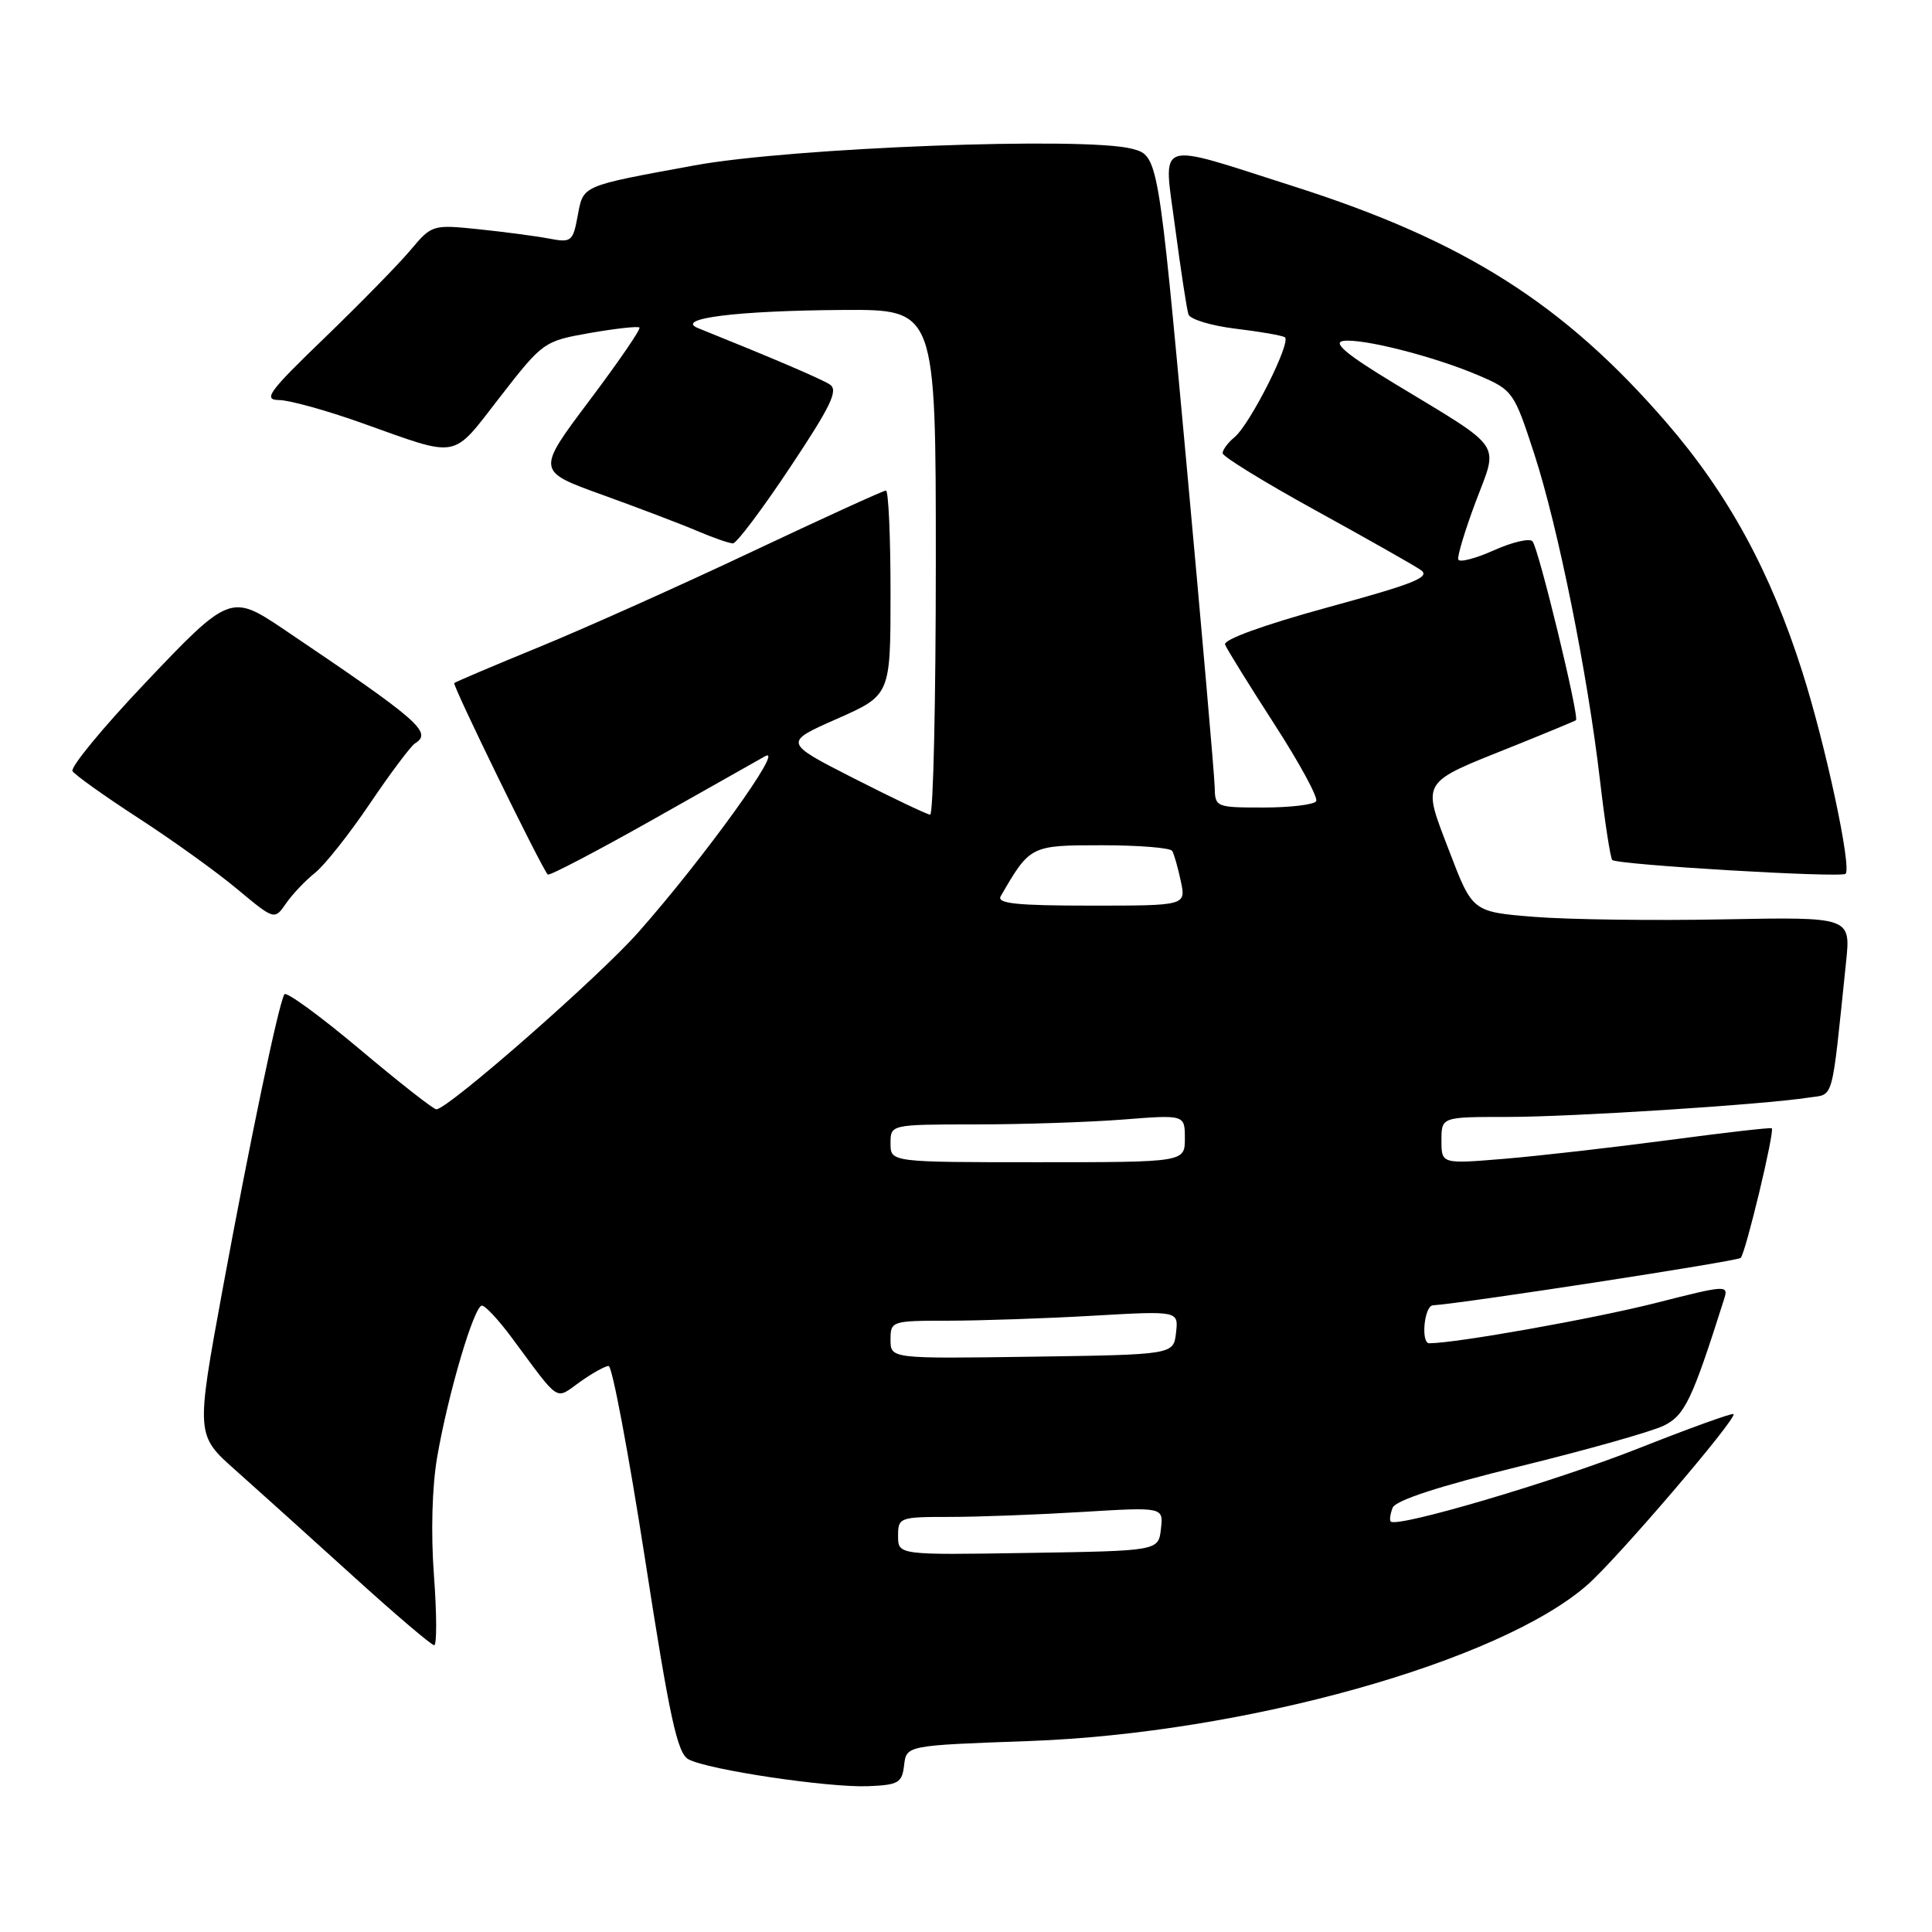 <?xml version="1.0" encoding="UTF-8" standalone="no"?>
<!DOCTYPE svg PUBLIC "-//W3C//DTD SVG 1.1//EN" "http://www.w3.org/Graphics/SVG/1.1/DTD/svg11.dtd" >
<svg xmlns="http://www.w3.org/2000/svg" xmlns:xlink="http://www.w3.org/1999/xlink" version="1.1" viewBox="0 0 256 256">
 <g >
 <path fill="currentColor"
d=" M 119.80 233.89 C 120.11 231.28 120.11 231.28 136.30 230.70 C 164.83 229.68 198.72 220.21 210.34 210.00 C 214.30 206.53 230.23 187.90 229.70 187.37 C 229.53 187.20 223.79 189.27 216.95 191.98 C 205.86 196.35 185.13 202.47 184.28 201.61 C 184.10 201.43 184.21 200.61 184.53 199.79 C 184.90 198.81 190.67 196.93 201.33 194.31 C 210.26 192.12 218.86 189.69 220.45 188.91 C 223.24 187.55 224.21 185.53 228.44 172.18 C 229.06 170.24 228.84 170.25 219.48 172.63 C 211.30 174.71 192.97 177.98 189.39 177.99 C 188.24 178.00 188.71 173.03 189.87 172.96 C 193.75 172.73 230.22 167.12 230.65 166.68 C 231.31 166.02 235.19 149.83 234.77 149.50 C 234.62 149.38 228.50 150.08 221.17 151.06 C 213.84 152.03 204.05 153.15 199.42 153.54 C 191.00 154.24 191.00 154.24 191.00 151.12 C 191.00 148.00 191.00 148.00 199.72 148.00 C 208.29 148.00 233.50 146.38 239.63 145.44 C 243.07 144.91 242.64 146.45 244.61 127.50 C 245.24 121.50 245.24 121.50 228.37 121.82 C 219.09 122.00 207.81 121.85 203.31 121.49 C 195.11 120.83 195.11 120.83 192.04 112.79 C 188.41 103.29 188.06 103.86 200.50 98.88 C 204.90 97.11 208.64 95.56 208.82 95.43 C 209.31 95.07 203.86 72.59 203.06 71.72 C 202.67 71.29 200.35 71.84 197.92 72.93 C 195.49 74.02 193.38 74.56 193.23 74.14 C 193.08 73.71 194.12 70.27 195.54 66.48 C 198.57 58.45 199.43 59.70 184.74 50.80 C 178.52 47.04 176.55 45.41 177.96 45.18 C 180.46 44.79 190.11 47.24 196.03 49.79 C 200.45 51.69 200.63 51.96 203.29 60.12 C 206.46 69.87 210.36 89.22 212.02 103.50 C 212.66 109.00 213.39 113.70 213.63 113.95 C 214.26 114.59 243.99 116.35 244.55 115.78 C 245.38 114.95 241.91 98.74 238.81 89.00 C 234.58 75.68 228.98 65.43 220.78 55.95 C 207.19 40.25 193.99 31.89 171.50 24.72 C 152.73 18.73 154.15 18.24 155.72 30.21 C 156.47 35.87 157.26 41.03 157.48 41.67 C 157.70 42.31 160.49 43.16 163.69 43.55 C 166.88 43.93 169.83 44.44 170.24 44.68 C 171.18 45.22 165.67 56.20 163.58 57.93 C 162.71 58.65 162.00 59.61 162.00 60.05 C 162.00 60.49 167.51 63.88 174.25 67.59 C 180.99 71.30 187.28 74.86 188.22 75.50 C 189.65 76.45 187.54 77.31 175.93 80.48 C 167.47 82.80 162.07 84.75 162.33 85.41 C 162.56 86.01 165.49 90.73 168.83 95.91 C 172.18 101.09 174.69 105.70 174.40 106.16 C 174.12 106.62 170.98 107.00 167.44 107.00 C 161.09 107.00 161.00 106.96 160.95 104.25 C 160.92 102.74 159.22 83.30 157.18 61.06 C 153.46 20.62 153.46 20.62 149.98 19.71 C 143.73 18.08 104.84 19.56 92.00 21.92 C 76.88 24.70 77.31 24.51 76.54 28.64 C 75.91 32.02 75.70 32.18 72.69 31.60 C 70.93 31.27 66.74 30.72 63.37 30.37 C 57.33 29.75 57.20 29.79 54.41 33.12 C 52.85 34.98 47.73 40.21 43.04 44.74 C 35.55 51.96 34.81 52.98 37.00 53.01 C 38.38 53.03 43.33 54.40 48.00 56.07 C 61.04 60.71 59.77 60.95 66.25 52.61 C 71.93 45.30 72.06 45.20 78.18 44.12 C 81.58 43.53 84.53 43.20 84.73 43.40 C 84.94 43.60 81.95 47.96 78.09 53.09 C 71.08 62.42 71.08 62.42 79.79 65.56 C 84.58 67.29 90.24 69.44 92.37 70.35 C 94.50 71.26 96.64 72.00 97.12 72.00 C 97.60 72.00 101.01 67.47 104.69 61.93 C 110.13 53.76 111.12 51.69 109.95 50.94 C 108.74 50.17 102.18 47.37 92.50 43.48 C 89.32 42.20 97.62 41.16 111.75 41.07 C 124.00 41.00 124.00 41.00 124.00 74.50 C 124.00 92.93 123.66 107.98 123.25 107.95 C 122.84 107.92 118.29 105.76 113.15 103.14 C 103.81 98.38 103.81 98.38 110.90 95.25 C 118.00 92.11 118.00 92.11 118.00 78.56 C 118.00 71.10 117.73 65.00 117.39 65.00 C 117.05 65.00 109.07 68.65 99.64 73.10 C 90.21 77.56 77.55 83.23 71.50 85.71 C 65.45 88.19 60.36 90.35 60.19 90.51 C 59.91 90.76 71.72 114.95 72.58 115.88 C 72.78 116.09 79.14 112.76 86.72 108.48 C 94.30 104.20 100.90 100.48 101.39 100.20 C 104.08 98.71 93.31 113.65 84.61 123.50 C 79.36 129.45 59.36 146.98 57.82 146.99 C 57.44 147.00 52.86 143.40 47.63 139.00 C 42.39 134.60 37.92 131.34 37.68 131.75 C 36.90 133.08 33.15 151.03 29.50 170.82 C 25.95 190.15 25.95 190.15 31.22 194.82 C 34.12 197.40 41.07 203.66 46.68 208.75 C 52.28 213.84 57.17 218.00 57.53 218.00 C 57.89 218.00 57.88 213.84 57.50 208.75 C 57.08 203.11 57.25 196.97 57.94 193.00 C 59.40 184.58 62.83 173.00 63.86 173.00 C 64.30 173.00 66.08 174.91 67.81 177.25 C 74.33 186.04 73.49 185.50 76.85 183.11 C 78.48 181.95 80.19 181.00 80.65 181.00 C 81.12 181.00 83.28 192.51 85.47 206.58 C 88.73 227.64 89.75 232.33 91.23 233.12 C 93.82 234.51 109.70 236.88 115.00 236.68 C 119.05 236.52 119.53 236.24 119.80 233.89 Z  M 41.75 115.65 C 43.03 114.63 46.30 110.50 49.02 106.47 C 51.74 102.44 54.43 98.86 54.98 98.51 C 57.36 97.04 55.59 95.51 37.46 83.29 C 30.62 78.69 30.31 78.81 19.18 90.56 C 13.60 96.44 9.30 101.67 9.61 102.18 C 9.93 102.69 13.86 105.49 18.34 108.40 C 22.83 111.31 28.72 115.54 31.43 117.81 C 36.37 121.92 36.37 121.92 37.90 119.71 C 38.74 118.49 40.47 116.67 41.75 115.65 Z  M 119.00 203.52 C 119.00 201.07 119.19 201.00 125.84 201.00 C 129.61 201.00 137.52 200.70 143.43 200.34 C 154.16 199.69 154.16 199.69 153.83 202.59 C 153.50 205.50 153.50 205.50 136.25 205.77 C 119.00 206.05 119.00 206.05 119.00 203.52 Z  M 118.00 177.52 C 118.00 175.04 118.13 175.00 125.75 175.00 C 130.01 174.99 138.60 174.70 144.83 174.34 C 156.16 173.69 156.16 173.69 155.83 176.59 C 155.50 179.50 155.50 179.50 136.75 179.77 C 118.00 180.04 118.00 180.04 118.00 177.52 Z  M 118.00 151.50 C 118.00 149.00 118.00 149.00 129.25 148.99 C 135.44 148.99 144.21 148.70 148.75 148.35 C 157.00 147.70 157.00 147.70 157.00 150.85 C 157.00 154.00 157.00 154.00 137.50 154.00 C 118.00 154.00 118.00 154.00 118.00 151.50 Z  M 132.60 118.75 C 136.49 112.03 136.55 112.00 146.01 112.00 C 150.89 112.00 155.08 112.34 155.32 112.75 C 155.57 113.16 156.08 114.96 156.46 116.75 C 157.16 120.00 157.16 120.00 144.52 120.00 C 134.69 120.00 132.04 119.72 132.60 118.75 Z "/>
</g>
</svg>